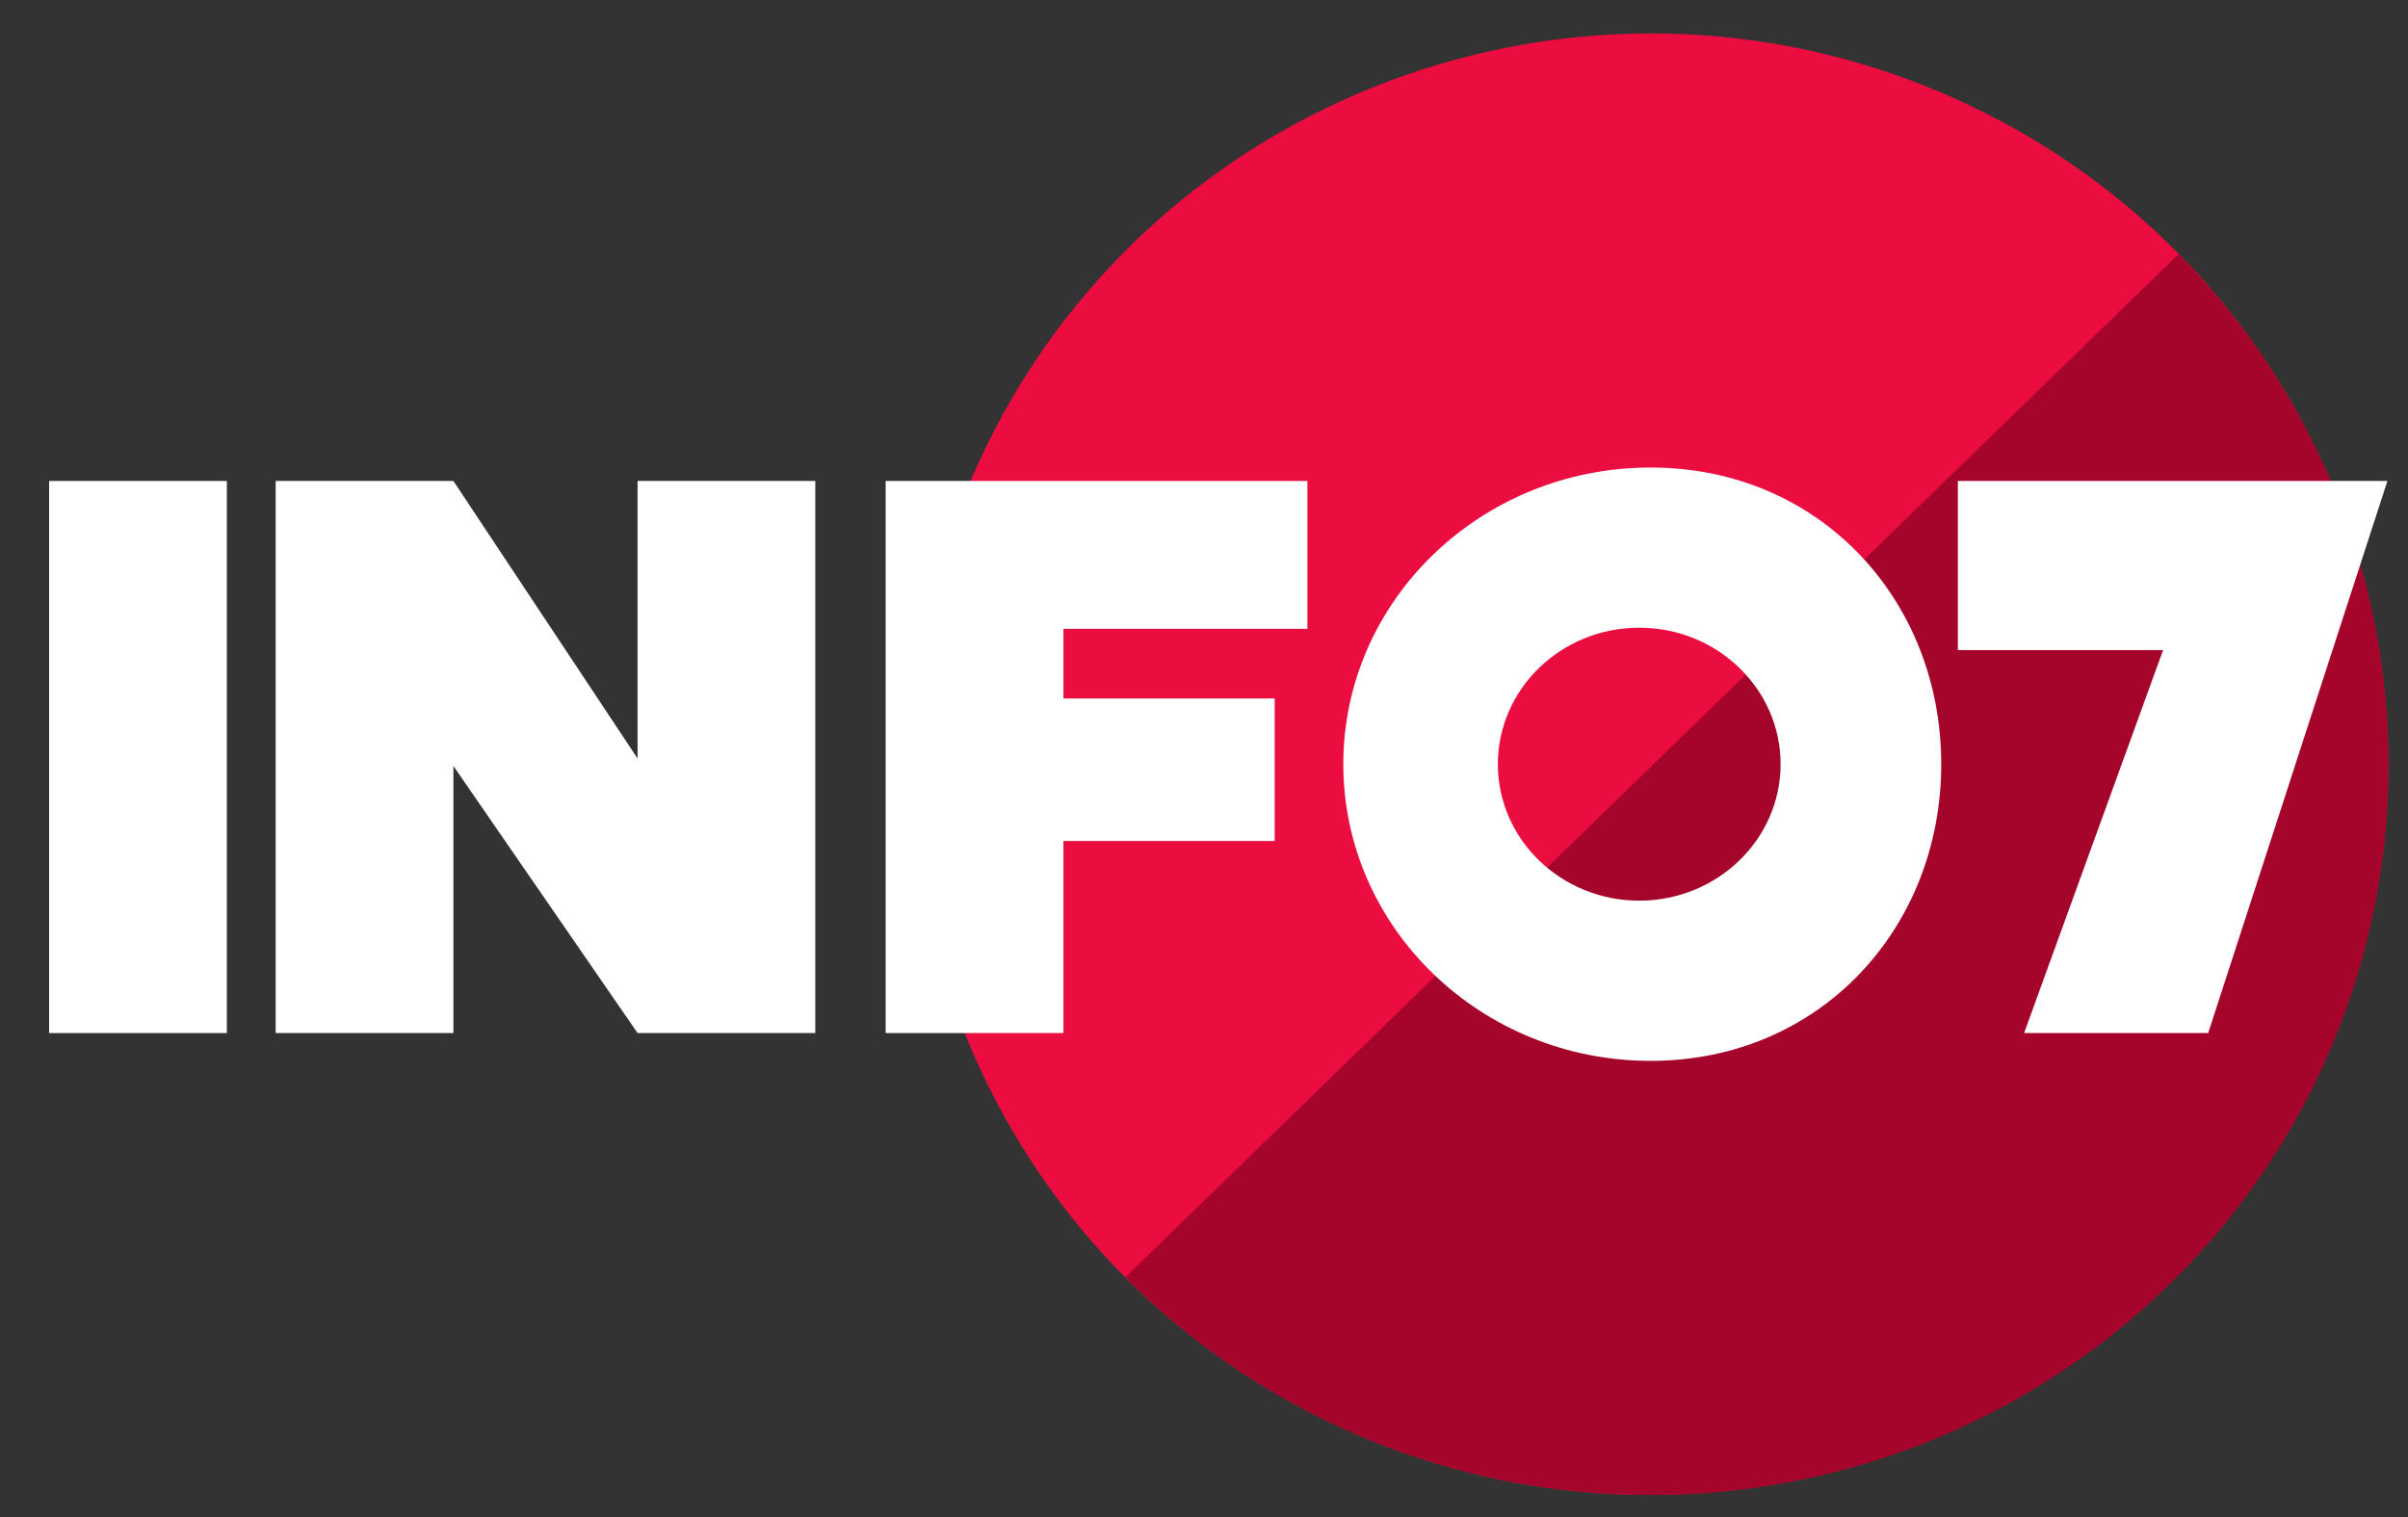 <?xml version="1.0" encoding="UTF-8" standalone="no"?><!DOCTYPE svg PUBLIC "-//W3C//DTD SVG 1.1//EN" "http://www.w3.org/Graphics/SVG/1.1/DTD/svg11.dtd"><svg width="100%" height="100%" viewBox="0 0 100 63" version="1.1" xmlns="http://www.w3.org/2000/svg" xmlns:xlink="http://www.w3.org/1999/xlink" xml:space="preserve" xmlns:serif="http://www.serif.com/" style="fill-rule:evenodd;clip-rule:evenodd;stroke-linejoin:round;stroke-miterlimit:1.414;"><rect x="0" y="0" width="100" height="63" fill="#333333" stroke="none"/><g><path d="M96.155,44.891c-7.33,15.093 -25.653,21.451 -40.892,14.191c-15.238,-7.261 -21.658,-25.408 -14.327,-40.501c7.33,-15.092 25.653,-21.451 40.891,-14.19c15.239,7.26 21.659,25.408 14.328,40.5Z" style="fill:#eb0c40;"/><path d="M90.469,10.558c11.711,11.872 11.618,30.894 -0.246,42.645c-11.957,11.842 -31.372,11.842 -43.329,0l-0.153,-0.168l43.728,-42.477Z" style="fill:#a5052a;"/></g><rect x="2.04" y="19.974" width="7.381" height="22.928" style="fill:#fff;"/><path d="M81.306,26.997l0,-7.023l17.839,0l-7.443,22.928l-7.645,0l5.773,-15.905l-8.524,0Z" style="fill:#fff;"/><path d="M18.829,42.902l-7.381,0l0,-22.928l7.381,0l7.648,11.526l0,-11.526l7.381,0l0,22.928l-7.381,0l-7.648,-11.092l0,11.092Z" style="fill:#fff;"/><path d="M54.295,26.115l-10.133,0l0,2.892l8.773,0l0,5.919l-8.773,0l0,7.976l-7.382,0l0,-7.976l0,-5.919l0,-2.892l0,-6.141l17.515,0l0,6.141Z" style="fill:#fff;"/><path d="M68.545,19.416c7.043,0 12.071,5.52 12.071,12.32c0,6.8 -5.028,12.321 -12.071,12.321c-7.042,0 -12.76,-5.521 -12.76,-12.321c0,-6.8 5.718,-12.32 12.76,-12.32Zm-0.471,6.652c3.24,0 5.871,2.54 5.871,5.668c0,3.129 -2.631,5.668 -5.871,5.668c-3.24,0 -5.87,-2.539 -5.87,-5.668c0,-3.128 2.63,-5.668 5.87,-5.668Z" style="fill:#fff;"/><path d="M92.523,7.34l-50.086,49.992" style="fill:none;"/></svg>